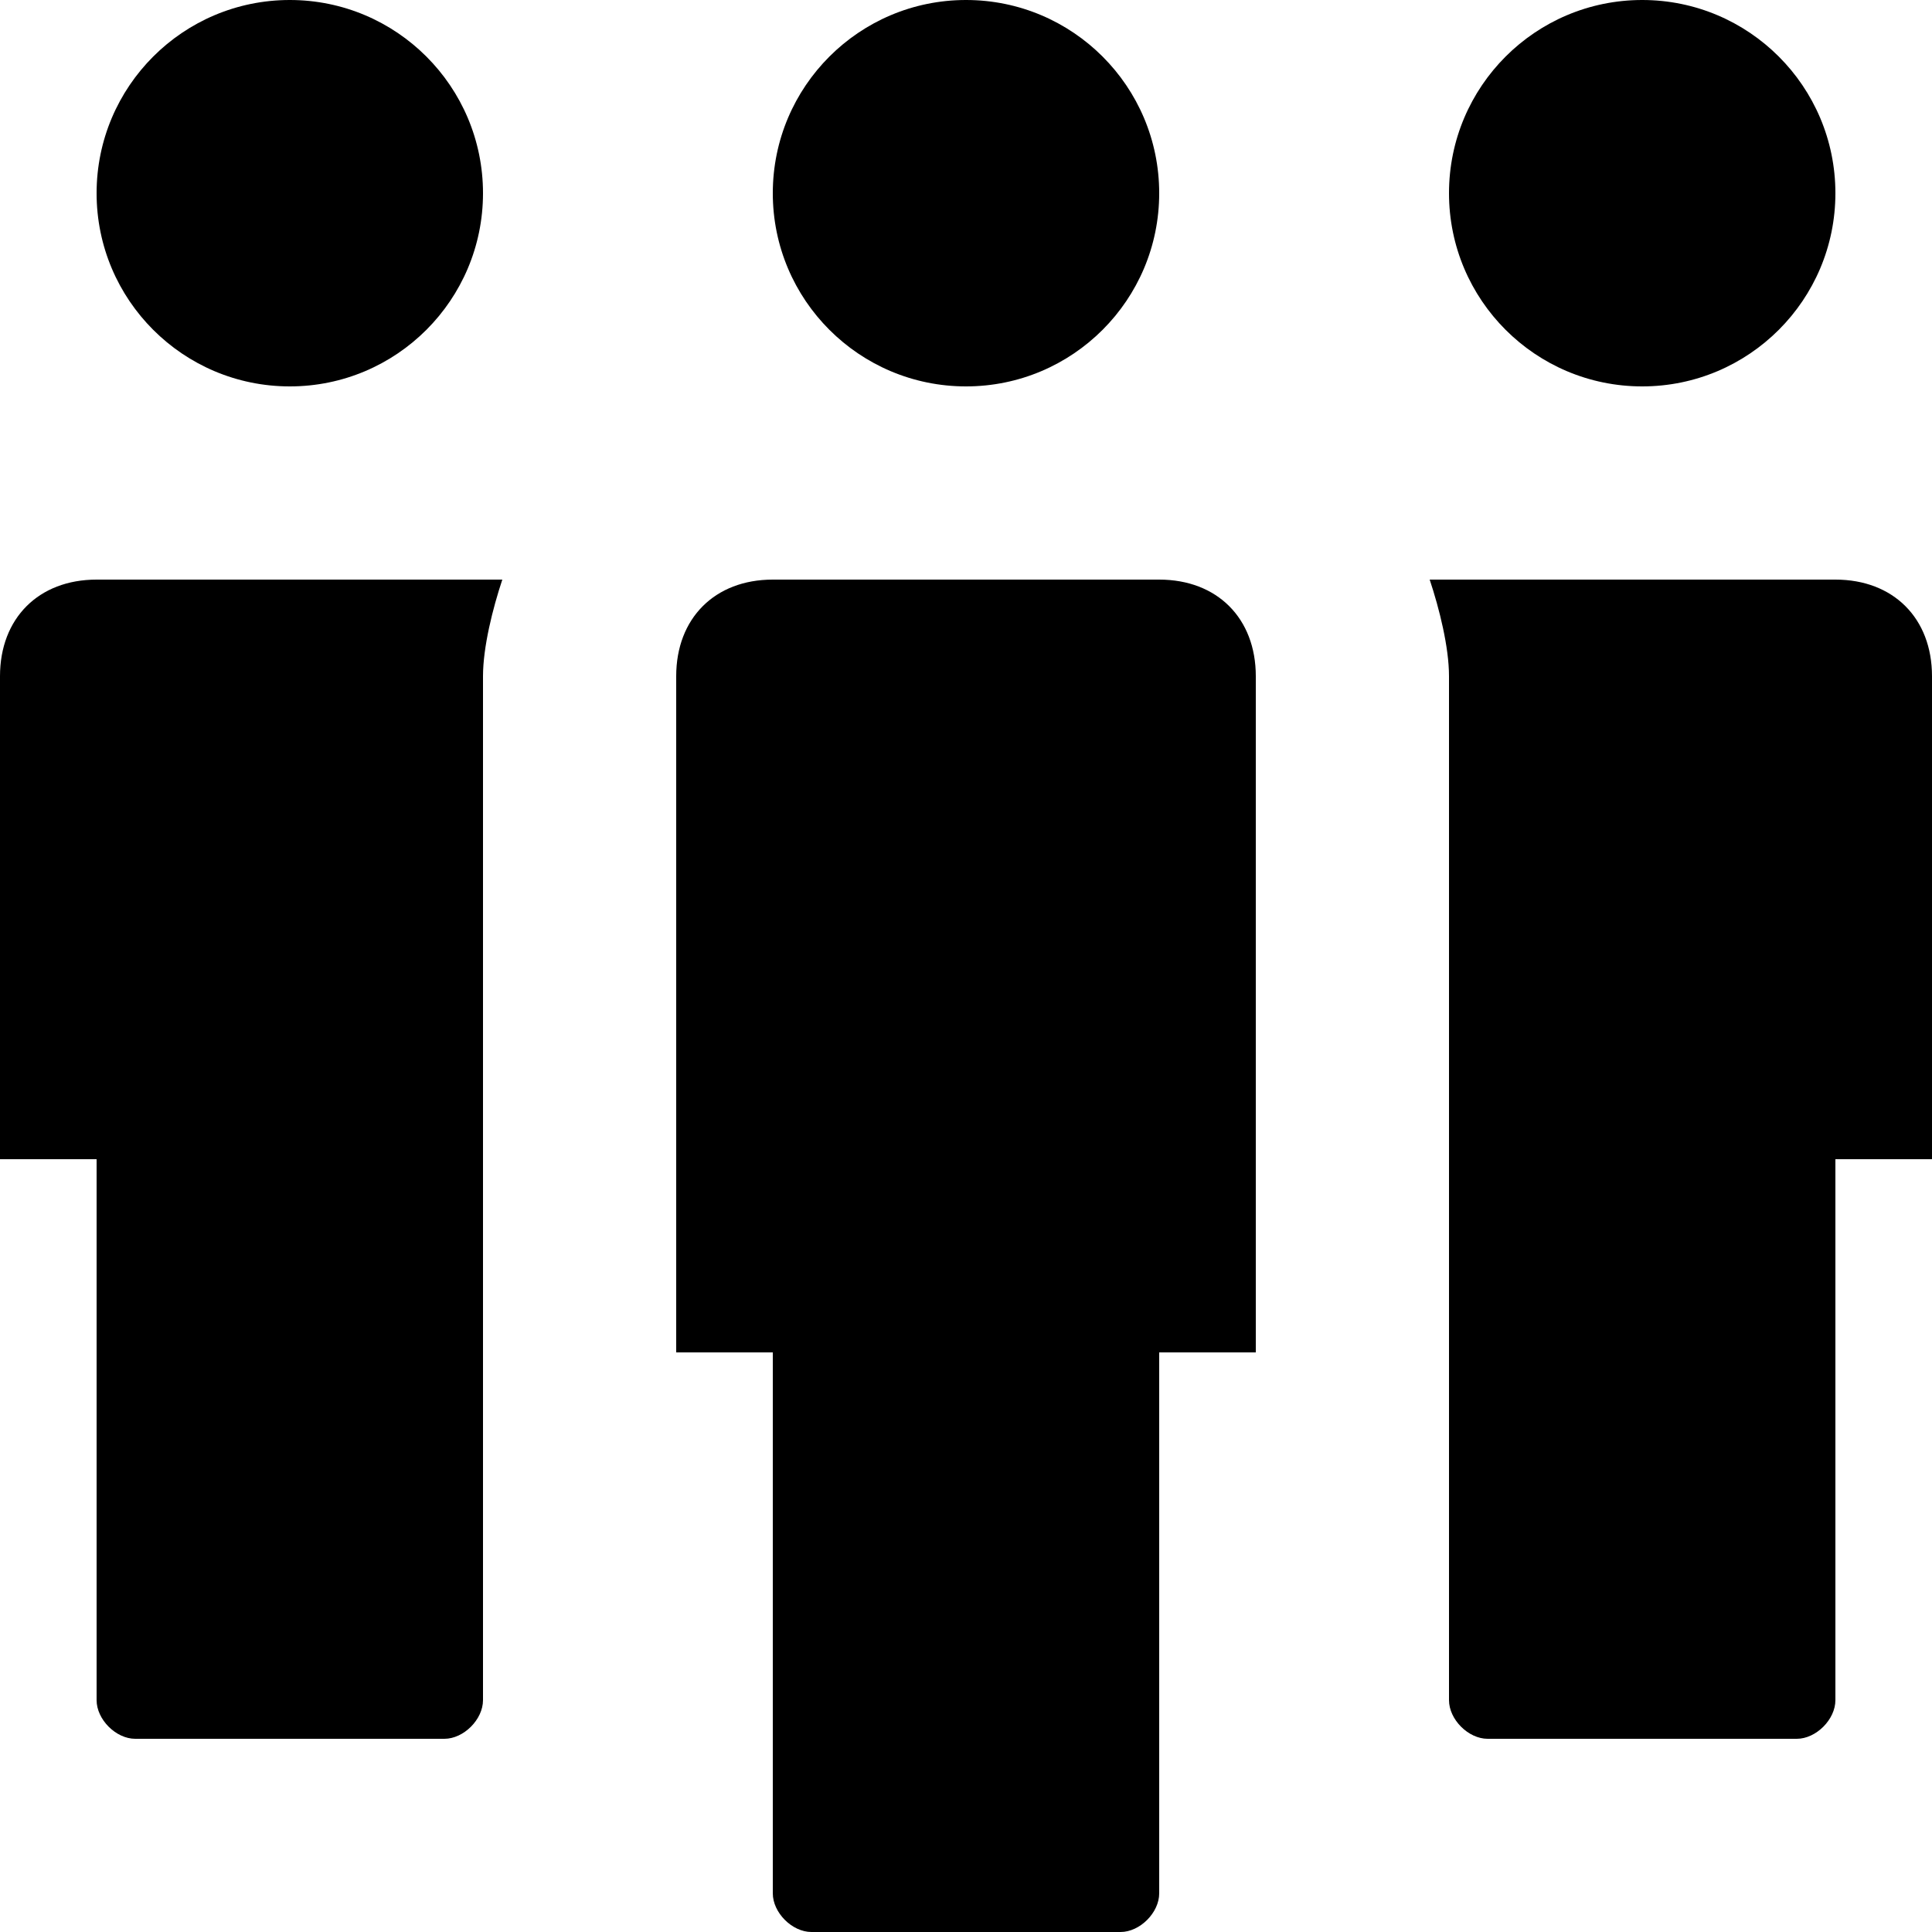 <?xml version="1.0" encoding="UTF-8" standalone="no"?>
<svg
   xmlns:dc="http://purl.org/dc/elements/1.1/"
   xmlns:cc="http://creativecommons.org/ns#"
   xmlns:rdf="http://www.w3.org/1999/02/22-rdf-syntax-ns#"
   xmlns:svg="http://www.w3.org/2000/svg"
   xmlns="http://www.w3.org/2000/svg"
   xmlns:sodipodi="http://sodipodi.sourceforge.net/DTD/sodipodi-0.dtd"
   xmlns:inkscape="http://www.inkscape.org/namespaces/inkscape"
   version="1.1"
   x="0px"
   y="0px"
   viewBox="0 0 30 30"
   id="svg2"
   inkscape:version="0.91 r13725"
   sodipodi:docname="hr-apps.svg"
   width="30"
   height="30">
  <defs
     id="defs14" />
  <sodipodi:namedview
     pagecolor="#ffffff"
     bordercolor="#666666"
     borderopacity="1"
     objecttolerance="10"
     gridtolerance="10"
     guidetolerance="10"
     inkscape:pageopacity="0"
     inkscape:pageshadow="2"
     inkscape:window-width="1920"
     inkscape:window-height="1016"
     id="namedview12"
     showgrid="false"
     inkscape:zoom="2.6700352"
     inkscape:cx="63.351211"
     inkscape:cy="19.354582"
     inkscape:window-x="0"
     inkscape:window-y="27"
     inkscape:window-maximized="1"
     inkscape:current-layer="svg2" />
  <g
     id="g4-3"
     transform="scale(1.5,1.5)">
    <path
       style="fill:#000000"
       inkscape:connector-curvature="0"
       d="M 12,6 8,6 C 7.4,6 7,6.4 7,7 l 0,7 1,0 0,5.6 C 8,19.8 8.2,20 8.4,20 l 3.2,0 c 0.2,0 0.4,-0.2 0.4,-0.4 l 0,-5.6 1,0 0,-7 C 13,6.4 12.6,6 12,6 Z"
       id="path6-6" />
    <circle
       style="fill:#000000"
       cx="10"
       cy="2"
       r="2"
       id="circle8" />
    <circle
       style="fill:#000000"
       cx="17"
       cy="2"
       r="2"
       id="circle10" />
    <path
       style="fill:#000000"
       inkscape:connector-curvature="0"
       d="M 19,6 15,6 C 14.9,6 14.9,6 14.8,6 14.9,6.3 15,6.7 15,7 l 0,10.6 c 0,0.2 0.2,0.4 0.4,0.4 l 3.2,0 c 0.2,0 0.4,-0.2 0.4,-0.4 l 0,-5.6 1,0 0,-5 C 20,6.4 19.6,6 19,6 Z"
       id="path12" />
    <path
       style="fill:#000000"
       inkscape:connector-curvature="0"
       d="M 5,6 1,6 C 0.4,6 0,6.4 0,7 l 0,5 1,0 0,5.6 C 1,17.8 1.2,18 1.4,18 l 3.2,0 C 4.8,18 5,17.8 5,17.6 L 5,7 C 5,6.7 5.1,6.3 5.2,6 5.1,6 5.1,6 5,6 Z"
       id="path14" />
    <circle
       style="fill:#000000"
       cx="3"
       cy="2"
       r="2"
       id="circle16" />
  </g>
</svg>
